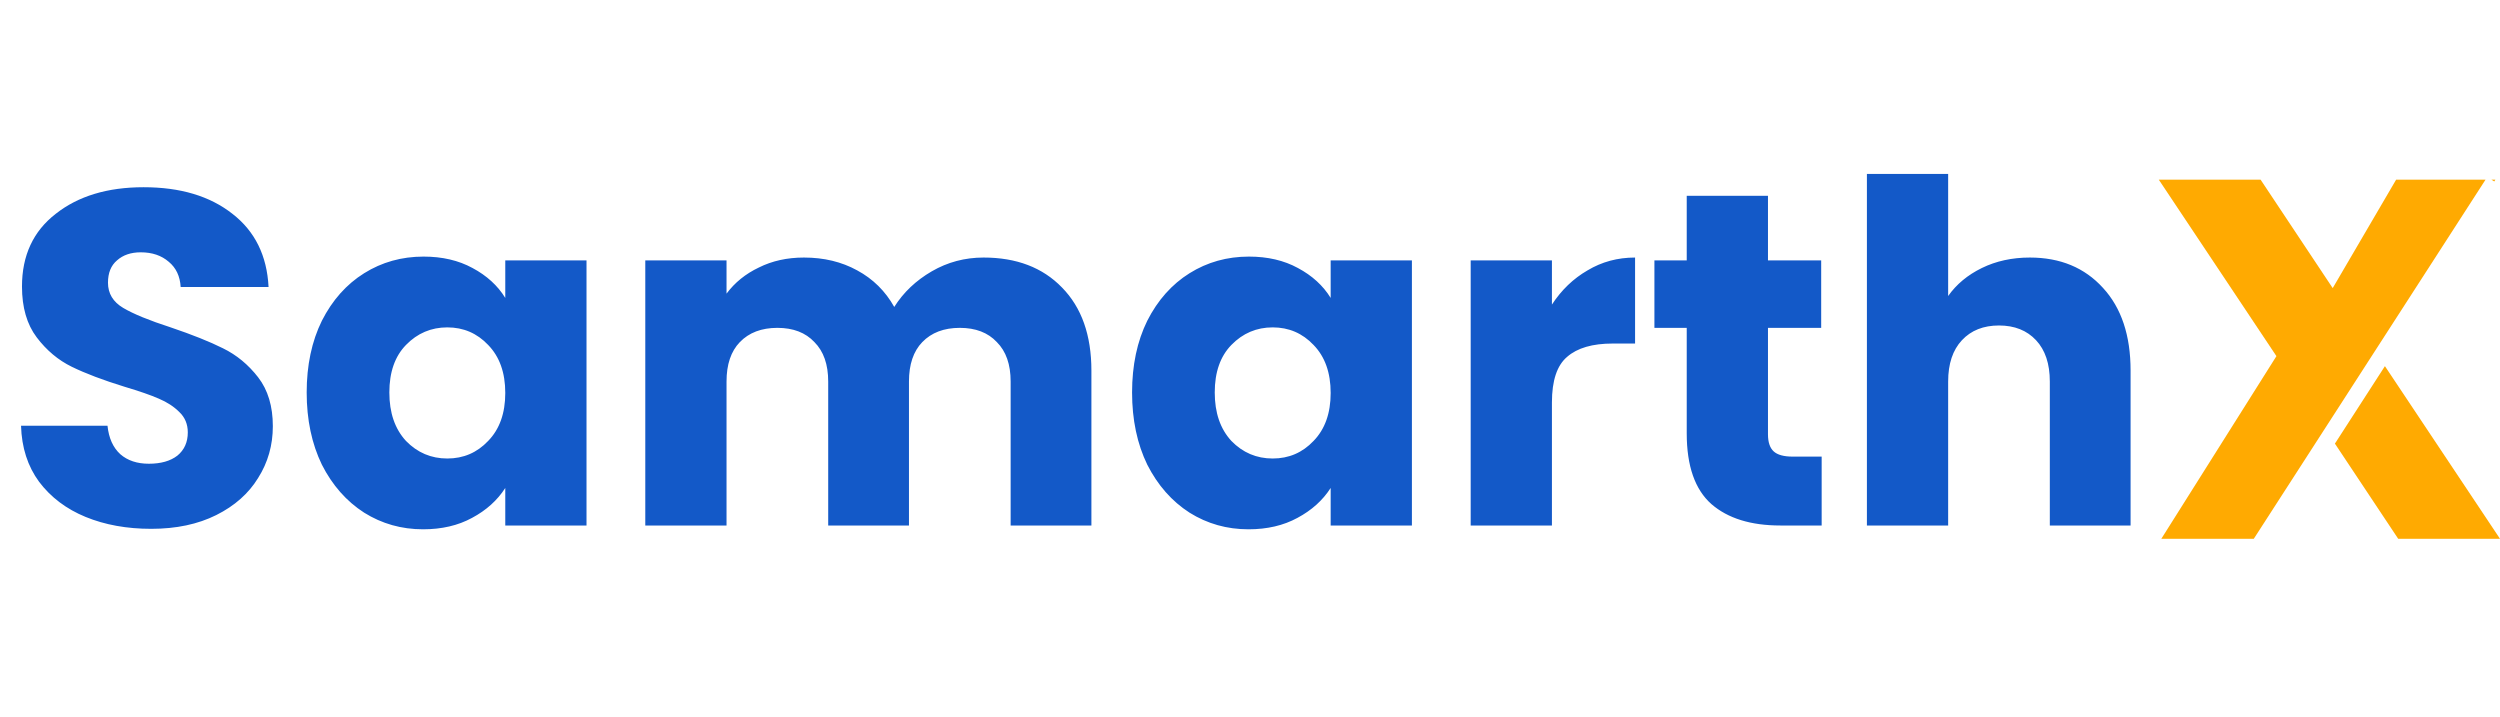<svg width="1541" height="442" viewBox="0 0 1541 442" fill="none" xmlns="http://www.w3.org/2000/svg">
<path d="M93.207 325.967C78.174 325.967 64.703 323.527 52.794 318.646C40.884 313.765 31.318 306.542 24.094 296.975C17.066 287.409 13.356 275.89 12.966 262.419H66.265C67.046 270.033 69.681 275.89 74.172 279.99C78.662 283.894 84.519 285.847 91.743 285.847C99.162 285.847 105.019 284.187 109.314 280.868C113.609 277.354 115.757 272.571 115.757 266.519C115.757 261.443 114 257.245 110.485 253.926C107.166 250.607 102.969 247.874 97.893 245.726C93.012 243.579 85.983 241.138 76.807 238.405C63.532 234.305 52.696 230.205 44.301 226.105C35.906 222.005 28.682 215.953 22.63 207.948C16.578 199.944 13.552 189.499 13.552 176.613C13.552 157.48 20.482 142.545 34.344 131.807C48.206 120.874 66.265 115.407 88.522 115.407C111.169 115.407 129.423 120.874 143.285 131.807C157.146 142.545 164.565 157.578 165.541 176.906H111.364C110.973 170.268 108.533 165.094 104.043 161.385C99.552 157.48 93.793 155.528 86.764 155.528C80.712 155.528 75.831 157.187 72.122 160.506C68.412 163.63 66.558 168.218 66.558 174.27C66.558 180.908 69.681 186.082 75.929 189.792C82.176 193.501 91.938 197.503 105.214 201.798C118.49 206.289 129.228 210.584 137.428 214.684C145.823 218.784 153.046 224.738 159.099 232.548C165.151 240.357 168.177 250.412 168.177 262.712C168.177 274.426 165.151 285.066 159.099 294.632C153.242 304.199 144.651 311.813 133.328 317.475C122.004 323.137 108.631 325.967 93.207 325.967ZM189.038 241.919C189.038 225.129 192.162 210.389 198.409 197.699C204.852 185.008 213.54 175.247 224.473 168.413C235.406 161.58 247.608 158.164 261.08 158.164C272.598 158.164 282.653 160.506 291.243 165.192C300.029 169.878 306.764 176.027 311.45 183.642V160.506H361.528V323.917H311.45V300.782C306.569 308.396 299.736 314.546 290.95 319.232C282.36 323.917 272.306 326.26 260.787 326.26C247.511 326.26 235.406 322.844 224.473 316.01C213.54 308.982 204.852 299.123 198.409 286.432C192.162 273.547 189.038 258.709 189.038 241.919ZM311.45 242.212C311.45 229.717 307.936 219.858 300.907 212.634C294.074 205.41 285.679 201.798 275.722 201.798C265.765 201.798 257.273 205.41 250.244 212.634C243.411 219.662 239.994 229.424 239.994 241.919C239.994 254.414 243.411 264.371 250.244 271.79C257.273 279.014 265.765 282.625 275.722 282.625C285.679 282.625 294.074 279.014 300.907 271.79C307.936 264.566 311.45 254.707 311.45 242.212ZM606.267 158.749C626.571 158.749 642.678 164.899 654.587 177.199C666.692 189.499 672.744 206.582 672.744 228.448V323.917H622.959V235.183C622.959 224.641 620.128 216.539 614.467 210.877C609 205.02 601.386 202.091 591.624 202.091C581.862 202.091 574.151 205.02 568.489 210.877C563.022 216.539 560.289 224.641 560.289 235.183V323.917H510.504V235.183C510.504 224.641 507.673 216.539 502.012 210.877C496.545 205.02 488.931 202.091 479.169 202.091C469.408 202.091 461.696 205.02 456.034 210.877C450.567 216.539 447.834 224.641 447.834 235.183V323.917H397.757V160.506H447.834V181.006C452.91 174.173 459.548 168.804 467.748 164.899C475.948 160.799 485.222 158.749 495.569 158.749C507.869 158.749 518.802 161.385 528.368 166.656C538.13 171.928 545.744 179.444 551.211 189.206C556.873 180.225 564.584 172.904 574.346 167.242C584.108 161.58 594.748 158.749 606.267 158.749ZM697.81 241.919C697.81 225.129 700.934 210.389 707.182 197.699C713.624 185.008 722.312 175.247 733.245 168.413C744.178 161.58 756.381 158.164 769.852 158.164C781.371 158.164 791.425 160.506 800.015 165.192C808.801 169.878 815.537 176.027 820.222 183.642V160.506H870.3V323.917H820.222V300.782C815.341 308.396 808.508 314.546 799.723 319.232C791.132 323.917 781.078 326.26 769.559 326.26C756.283 326.26 744.178 322.844 733.245 316.01C722.312 308.982 713.624 299.123 707.182 286.432C700.934 273.547 697.81 258.709 697.81 241.919ZM820.222 242.212C820.222 229.717 816.708 219.858 809.68 212.634C802.846 205.41 794.451 201.798 784.494 201.798C774.537 201.798 766.045 205.41 759.016 212.634C752.183 219.662 748.766 229.424 748.766 241.919C748.766 254.414 752.183 264.371 759.016 271.79C766.045 279.014 774.537 282.625 784.494 282.625C794.451 282.625 802.846 279.014 809.68 271.79C816.708 264.566 820.222 254.707 820.222 242.212ZM956.606 187.742C962.463 178.761 969.785 171.732 978.57 166.656C987.356 161.385 997.117 158.749 1007.86 158.749V211.755H994.091C981.596 211.755 972.225 214.489 965.978 219.955C959.73 225.227 956.606 234.598 956.606 248.069V323.917H906.529V160.506H956.606V187.742ZM1122.87 281.454V323.917H1097.39C1079.23 323.917 1065.08 319.525 1054.93 310.739C1044.77 301.758 1039.7 287.213 1039.7 267.104V202.091H1019.78V160.506H1039.7V120.679H1089.78V160.506H1122.58V202.091H1089.78V267.69C1089.78 272.571 1090.95 276.085 1093.29 278.233C1095.63 280.38 1099.54 281.454 1105 281.454H1122.87ZM1251.21 158.749C1269.95 158.749 1284.99 164.997 1296.31 177.492C1307.63 189.792 1313.29 206.777 1313.29 228.448V323.917H1263.51V235.183C1263.51 224.25 1260.68 215.758 1255.02 209.705C1249.36 203.653 1241.74 200.627 1232.17 200.627C1222.61 200.627 1214.99 203.653 1209.33 209.705C1203.67 215.758 1200.84 224.25 1200.84 235.183V323.917H1150.76V107.207H1200.84V182.47C1205.92 175.247 1212.85 169.487 1221.63 165.192C1230.42 160.897 1240.28 158.749 1251.21 158.749Z" fill="#1359C8"/>
<path fill-rule="evenodd" clip-rule="evenodd" d="M1470.06 225.694L1439.24 273.454L1478.24 332.099H1540.99L1470.06 225.694ZM1389.24 332.099H1332.24L1403.19 219.525L1330.67 110.736H1393.42L1437.88 177.586L1476.98 110.736H1532.09L1389.24 332.099ZM1535.7 110.736L1537.45 111.858L1538.15 110.736H1535.7Z" fill="#FFAA01"/>
</svg>
